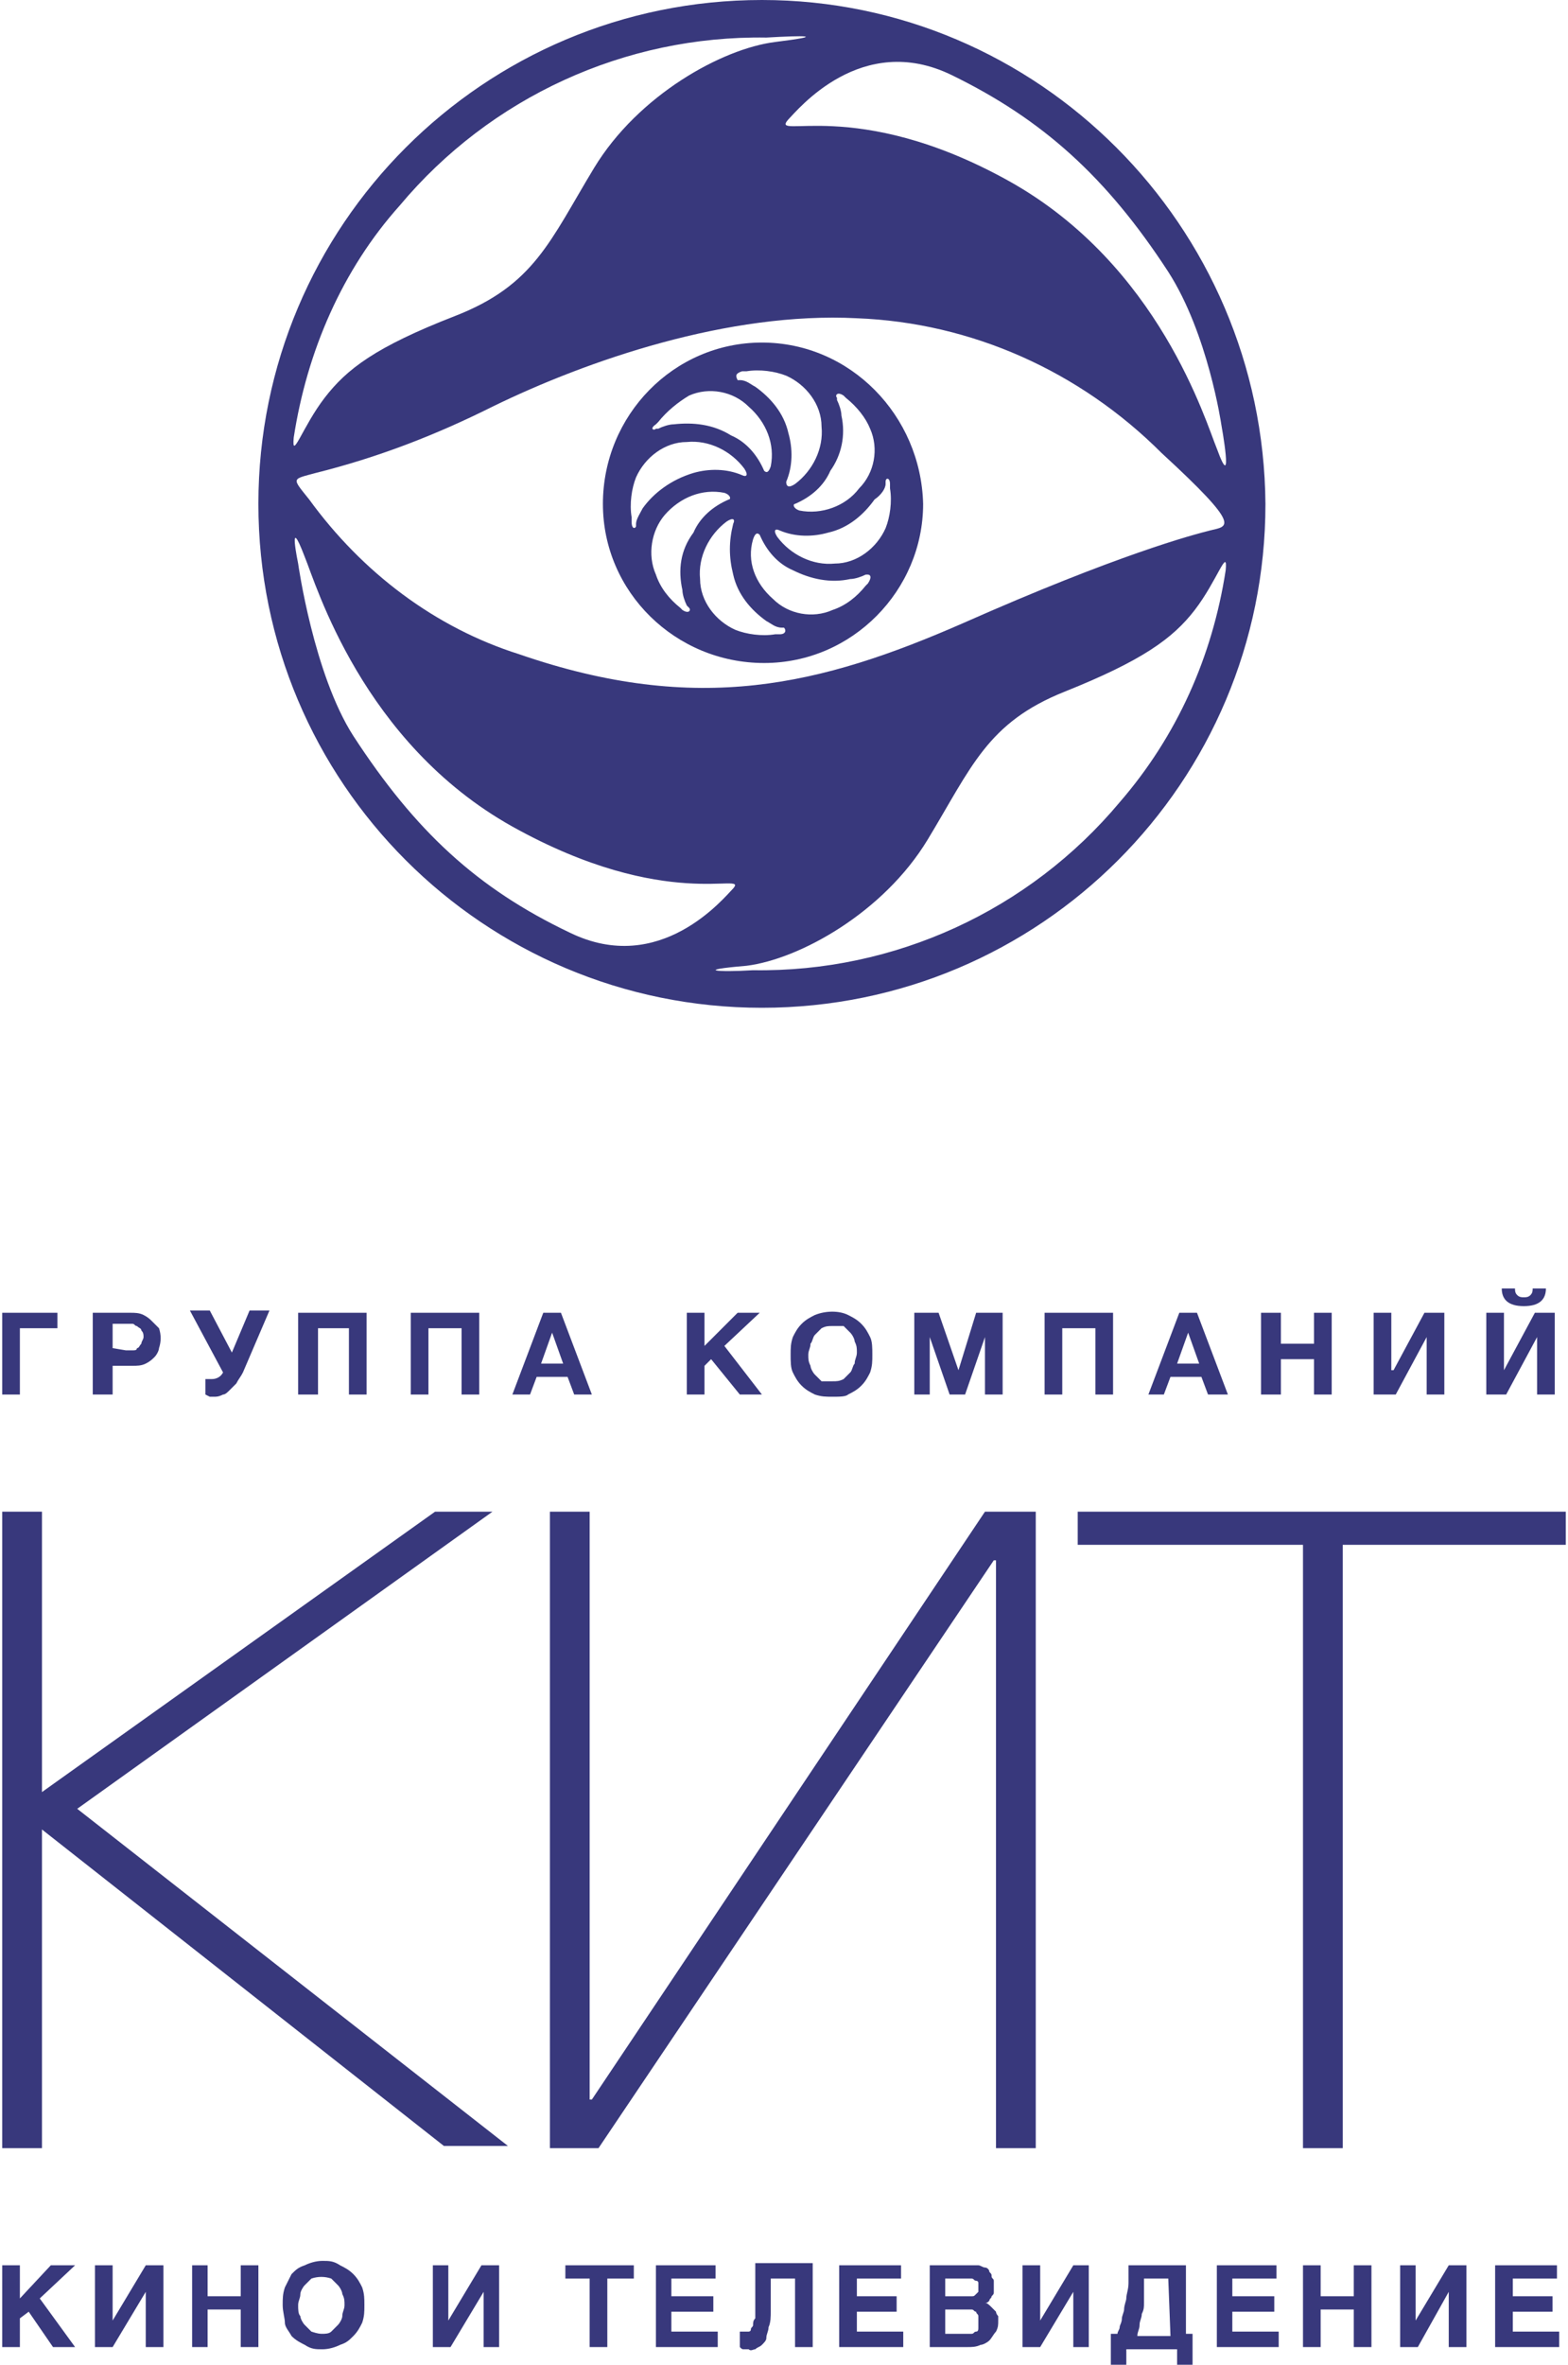 <svg xmlns="http://www.w3.org/2000/svg" version="1.1" style="" width="71" height="107">
	<path fill="#38387c" d="M34.5,15.5c-4,0-7.2,3.3-7.2,7.3s3.3,7.2,7.3,7.2c4,0,7.2-3.3,7.2-7.2C41.7,18.8,38.5,15.5,34.5,15.5
		C34.5,15.5,34.5,15.5,34.5,15.5 M38.1,18.8c0-0.2-0.1-0.5-0.2-0.7l0-0.1c-0.1-0.1,0-0.3,0.3-0.1l0.1,0.1c0.5,0.4,0.9,0.9,1.1,1.4
		c0.4,0.9,0.2,2-0.5,2.7c-0.6,0.8-1.7,1.2-2.7,1c-0.3-0.1-0.3-0.3-0.2-0.3c0.7-0.3,1.3-0.8,1.6-1.5C38.1,20.6,38.3,19.7,38.1,18.8
		 M33.6,16.8h0.2c0.6-0.1,1.3,0,1.8,0.2c0.9,0.4,1.6,1.3,1.6,2.3c0.1,1-0.4,2-1.2,2.6c-0.3,0.2-0.4,0.1-0.4-0.1
		c0.3-0.7,0.3-1.5,0.1-2.2c-0.2-0.9-0.8-1.6-1.5-2.1c-0.2-0.1-0.4-0.3-0.7-0.3l-0.1,0C33.3,17,33.3,16.9,33.6,16.8 M29.7,19.2
		l0.1-0.1c0.4-0.5,0.9-0.9,1.4-1.2c0.9-0.4,2-0.2,2.7,0.5c0.8,0.7,1.2,1.7,1,2.7c-0.1,0.3-0.2,0.3-0.3,0.2c-0.3-0.7-0.8-1.3-1.5-1.6
		c-0.8-0.5-1.7-0.6-2.6-0.5c-0.2,0-0.5,0.1-0.7,0.2l-0.1,0C29.6,19.5,29.4,19.4,29.7,19.2 M29.1,23c-0.1,0.2-0.3,0.5-0.3,0.7l0,0.1
		c0,0.1-0.2,0.2-0.2-0.2v-0.2c-0.1-0.6,0-1.3,0.2-1.8c0.4-0.9,1.3-1.6,2.3-1.6c1-0.1,2,0.4,2.6,1.2c0.2,0.3,0.1,0.4-0.1,0.3
		c-0.7-0.3-1.5-0.3-2.2-0.1C30.4,21.7,29.6,22.3,29.1,23 M30.9,26.7c0,0.2,0.1,0.5,0.2,0.7l0.1,0.1c0.1,0.1,0,0.3-0.3,0.1l-0.1-0.1
		c-0.5-0.4-0.9-0.9-1.1-1.5c-0.4-0.9-0.2-2,0.4-2.7c0.7-0.8,1.7-1.2,2.7-1c0.3,0.1,0.3,0.3,0.2,0.3c-0.7,0.3-1.3,0.8-1.6,1.5
		C30.8,24.9,30.7,25.8,30.9,26.7 M35.3,28.7h-0.2c-0.6,0.1-1.3,0-1.8-0.2c-0.9-0.4-1.6-1.3-1.6-2.3c-0.1-1,0.4-2,1.2-2.6
		c0.3-0.2,0.4-0.1,0.3,0.1C33,24.5,33,25.2,33.2,26c0.2,0.9,0.8,1.6,1.5,2.1c0.2,0.1,0.4,0.3,0.7,0.3l0.1,0
		C35.6,28.5,35.6,28.7,35.3,28.7 M39.3,26.4l-0.1,0.1c-0.4,0.5-0.9,0.9-1.5,1.1c-0.9,0.4-2,0.2-2.7-0.5c-0.8-0.7-1.2-1.7-0.9-2.7
		c0.1-0.3,0.2-0.3,0.3-0.2c0.3,0.7,0.8,1.3,1.5,1.6c0.8,0.4,1.7,0.6,2.6,0.4c0.2,0,0.5-0.1,0.7-0.2l0.1,0
		C39.4,26,39.5,26.1,39.3,26.4 M40.1,21.9l0-0.1c0-0.2,0.2-0.2,0.2,0.1v0.2c0.1,0.6,0,1.3-0.2,1.8c-0.4,0.9-1.3,1.6-2.3,1.6
		c-1,0.1-2-0.4-2.6-1.2c-0.2-0.3-0.1-0.4,0.1-0.3c0.7,0.3,1.5,0.3,2.2,0.1c0.9-0.2,1.6-0.8,2.1-1.5C39.9,22.4,40.1,22.1,40.1,21.9"
		/>
	<path fill="#38387c" d="M34.5,0C21.9,0,11.7,10.2,11.7,22.8c0,12.6,10.2,22.8,22.8,22.8c12.6,0,22.8-10.2,22.8-22.8c0,0,0,0,0,0
		C57.2,10.2,47,0,34.5,0 M55.1,20.3c-0.5-1.2-2.6-8.3-9.4-12.1c-7-3.9-10.9-1.8-10-2.8c0.4-0.4,3.3-4,7.4-2s7,4.6,9.8,8.9
		c1.8,2.8,2.4,6.9,2.4,6.9S55.9,22.5,55.1,20.3 M54.8,24c-0.8,0.2-4.2,1.1-11.2,4.2c-6.4,2.8-12,4.2-20.1,1.4
		c-3.8-1.2-7.1-3.7-9.5-7c-0.8-1-0.8-0.9,0.3-1.2c2.8-0.7,5.4-1.7,8-3c4.3-2.1,10.7-4.3,16.5-4c5.2,0.2,10.1,2.4,13.8,6.1
		C56.3,23.9,55.6,23.8,54.8,24 M35.1,1.9c-2.4,0.3-6.2,2.4-8.2,5.7s-2.7,5.3-6.3,6.7s-4.9,2.4-5.9,3.7c-1,1.3-1.5,2.9-1.4,1.8
		c0.6-3.9,2.2-7.6,4.8-10.5c4.1-4.9,10.2-7.7,16.6-7.6C36.4,1.6,37.5,1.6,35.1,1.9 M13.8,25.2c0.5,1.2,2.6,8.4,9.4,12.2
		c7,3.9,10.7,2,10,2.8c-0.4,0.4-3.3,4-7.4,2c-4.2-2-7-4.6-9.8-8.9c-1.8-2.8-2.5-7.8-2.5-7.8S13,23.1,13.8,25.2 M33.8,43.7
		c2.4-0.3,6.2-2.4,8.2-5.7s2.7-5.3,6.2-6.7s4.9-2.4,5.9-3.7c1-1.3,1.5-2.9,1.4-1.8c-0.6,3.9-2.2,7.5-4.8,10.5
		c-4.1,4.9-10.2,7.7-16.6,7.6C32.5,44,31.4,43.9,33.8,43.7"/>
	<polygon fill="#38387c" points="0.1,102.5 0.9,102.5 0.9,104 2.3,102.5 3.4,102.5 1.8,104 3.4,106.2 2.4,106.2 1.3,104.6 0.9,104.9
		0.9,106.2 0.1,106.2 	"/>
	<polygon fill="#38387c" points="4.3,102.5 5.1,102.5 5.1,105 5.1,105 6.6,102.5 7.4,102.5 7.4,106.2 6.6,106.2 6.6,103.7 6.6,103.7
		5.1,106.2 4.3,106.2 	"/>
	<polygon fill="#38387c" points="8.7,102.5 9.4,102.5 9.4,103.9 10.9,103.9 10.9,102.5 11.7,102.5 11.7,106.2 10.9,106.2 10.9,104.5
		9.4,104.5 9.4,106.2 8.7,106.2 	"/>
	<path fill="#38387c" d="M12.8,104.3c0-0.3,0-0.5,0.1-0.8c0.1-0.2,0.2-0.4,0.3-0.6c0.2-0.2,0.3-0.3,0.6-0.4c0.2-0.1,0.5-0.2,0.8-0.2
		c0.3,0,0.5,0,0.8,0.2c0.2,0.1,0.4,0.2,0.6,0.4c0.2,0.2,0.3,0.4,0.4,0.6c0.1,0.3,0.1,0.5,0.1,0.8c0,0.3,0,0.5-0.1,0.8
		c-0.1,0.2-0.2,0.4-0.4,0.6c-0.2,0.2-0.3,0.3-0.6,0.4c-0.2,0.1-0.5,0.2-0.8,0.2c-0.3,0-0.5,0-0.8-0.2c-0.2-0.1-0.4-0.2-0.6-0.4
		c-0.1-0.2-0.3-0.4-0.3-0.6C12.9,104.9,12.8,104.6,12.8,104.3 M14.6,105.6c0.1,0,0.3,0,0.4-0.1c0.1-0.1,0.2-0.2,0.3-0.3
		c0.1-0.1,0.2-0.3,0.2-0.4c0-0.2,0.1-0.3,0.1-0.5c0-0.2,0-0.3-0.1-0.5c0-0.1-0.1-0.3-0.2-0.4c-0.1-0.1-0.2-0.2-0.3-0.3
		c-0.3-0.1-0.6-0.1-0.9,0c-0.1,0.1-0.2,0.2-0.3,0.3c-0.1,0.1-0.2,0.3-0.2,0.4c0,0.2-0.1,0.3-0.1,0.5c0,0.2,0,0.4,0.1,0.5
		c0,0.1,0.1,0.3,0.2,0.4c0.1,0.1,0.2,0.2,0.3,0.3C14.4,105.6,14.5,105.6,14.6,105.6"/>
	<polygon fill="#38387c" points="19.6,102.5 20.3,102.5 20.3,105 20.3,105 21.8,102.5 22.6,102.5 22.6,106.2 21.9,106.2 21.9,103.7
		21.9,103.7 20.4,106.2 19.6,106.2 	"/>
	<polygon fill="#38387c" points="25.6,102.5 28.7,102.5 28.7,103.1 27.5,103.1 27.5,106.2 26.7,106.2 26.7,103.1 25.6,103.1 	"/>
	<polygon fill="#38387c" points="29.7,102.5 32.4,102.5 32.4,103.1 30.4,103.1 30.4,103.9 32.3,103.9 32.3,104.6 30.4,104.6
		30.4,105.5 32.5,105.5 32.5,106.2 29.7,106.2 	"/>
	<path fill="#38387c" d="M36,103.1h-1.1v0.6c0,0.3,0,0.7,0,0.9c0,0.2,0,0.5-0.1,0.7c0,0.2-0.1,0.3-0.1,0.5c0,0.1-0.1,0.2-0.2,0.3
		c-0.1,0.1-0.2,0.1-0.3,0.2c-0.1,0-0.2,0.1-0.3,0h-0.2c-0.1,0-0.1,0-0.2-0.1v-0.7h0.1h0.1h0.1h0.1c0,0,0.1,0,0.1-0.1
		c0-0.1,0.1-0.1,0.1-0.2c0-0.1,0-0.2,0.1-0.3c0-0.1,0-0.3,0-0.5c0-0.2,0-0.4,0-0.7v-1.3h2.6v3.8H36V103.1z"/>
	<polygon fill="#38387c" points="38,102.5 40.8,102.5 40.8,103.1 38.8,103.1 38.8,103.9 40.6,103.9 40.6,104.6 38.8,104.6 38.8,105.5
		40.9,105.5 40.9,106.2 38,106.2 	"/>
	<path fill="#38387c" d="M42.1,102.5h1.8c0.1,0,0.3,0,0.4,0c0.1,0,0.2,0.1,0.3,0.1c0.1,0,0.2,0.1,0.2,0.2c0.1,0.1,0.1,0.1,0.1,0.2
		c0,0.1,0.1,0.1,0.1,0.2c0,0.1,0,0.1,0,0.2c0,0.1,0,0.2,0,0.3c0,0.1,0,0.1-0.1,0.2c0,0.1-0.1,0.1-0.1,0.2c-0.1,0.1-0.1,0.1-0.2,0.1
		c0.1,0,0.2,0.1,0.3,0.2c0.1,0.1,0.1,0.1,0.2,0.2c0,0.1,0.1,0.2,0.1,0.2c0,0.1,0,0.2,0,0.2c0,0.2,0,0.3-0.1,0.5
		c-0.1,0.1-0.2,0.3-0.3,0.4c-0.1,0.1-0.3,0.2-0.4,0.2c-0.2,0.1-0.4,0.1-0.6,0.1h-1.7V102.5z M42.8,103.9h1c0.1,0,0.1,0,0.2,0
		c0.1,0,0.1,0,0.2-0.1c0,0,0.1-0.1,0.1-0.1c0-0.1,0-0.1,0-0.2c0-0.1,0-0.1,0-0.2c0-0.1-0.1-0.1-0.1-0.1c-0.1,0-0.1-0.1-0.2-0.1
		c-0.1,0-0.1,0-0.2,0h-1L42.8,103.9z M42.8,105.6h1c0.1,0,0.2,0,0.2,0c0.1,0,0.1-0.1,0.2-0.1c0.1,0,0.1-0.1,0.1-0.2
		c0-0.1,0-0.1,0-0.2c0-0.1,0-0.2,0-0.3c0-0.1-0.1-0.1-0.1-0.2c-0.1,0-0.1-0.1-0.2-0.1c-0.1,0-0.2,0-0.2,0h-1V105.6z"/>
	<polygon fill="#38387c" points="46.3,102.5 47.1,102.5 47.1,105 47.1,105 48.6,102.5 49.3,102.5 49.3,106.2 48.6,106.2 48.6,103.7
		48.6,103.7 47.1,106.2 46.3,106.2 	"/>
	<path fill="#38387c" d="M50.3,105.6h0.3c0-0.1,0.1-0.2,0.1-0.3c0-0.1,0.1-0.2,0.1-0.4c0-0.1,0.1-0.3,0.1-0.4c0-0.2,0.1-0.4,0.1-0.5
		c0-0.2,0.1-0.4,0.1-0.7c0-0.2,0-0.5,0-0.8h2.6v3.1H54v1.5h-0.7v-0.8H51v0.8h-0.7V105.6z M52.9,103.1h-1.1c0,0.1,0,0.2,0,0.3
		c0,0.1,0,0.2,0,0.4s0,0.3,0,0.4c0,0.2,0,0.3-0.1,0.5c0,0.2-0.1,0.3-0.1,0.5c0,0.2-0.1,0.3-0.1,0.5h1.5L52.9,103.1z"/>
	<polygon fill="#38387c" points="55.1,102.5 57.8,102.5 57.8,103.1 55.8,103.1 55.8,103.9 57.7,103.9 57.7,104.6 55.8,104.6
		55.8,105.5 57.9,105.5 57.9,106.2 55.1,106.2 	"/>
	<polygon fill="#38387c" points="59,102.5 59.8,102.5 59.8,103.9 61.3,103.9 61.3,102.5 62.1,102.5 62.1,106.2 61.3,106.2 61.3,104.5
		59.8,104.5 59.8,106.2 59,106.2 	"/>
	<polygon fill="#38387c" points="63.4,102.5 64.1,102.5 64.1,105 64.1,105 65.6,102.5 66.4,102.5 66.4,106.2 65.6,106.2 65.6,103.7
		65.6,103.7 64.2,106.2 63.4,106.2 	"/>
	<polygon fill="#38387c" points="67.7,102.5 70.5,102.5 70.5,103.1 68.5,103.1 68.5,103.9 70.3,103.9 70.3,104.6 68.5,104.6
		68.5,105.5 70.6,105.5 70.6,106.2 67.7,106.2"/>
	<polygon fill="#38387c" points="0.1,59.4 2.6,59.4 2.6,60.1 0.9,60.1 0.9,63.1 0.1,63.1 	"/>
	<path fill="#38387c" d="M4.2,59.4h1.7c0.2,0,0.4,0,0.6,0.1c0.2,0.1,0.3,0.2,0.4,0.3C7,59.9,7.1,60,7.2,60.1c0.1,0.3,0.1,0.6,0,0.9
		c0,0.1-0.1,0.3-0.2,0.4c-0.1,0.1-0.2,0.2-0.4,0.3c-0.2,0.1-0.4,0.1-0.6,0.1H5.1v1.3H4.2V59.4z M5.7,61.1c0.1,0,0.2,0,0.3,0
		c0.1,0,0.2,0,0.2-0.1c0.1,0,0.1-0.1,0.2-0.2c0-0.1,0.1-0.2,0.1-0.3c0-0.1,0-0.2-0.1-0.3c0-0.1-0.1-0.1-0.2-0.2
		c-0.1,0-0.1-0.1-0.2-0.1c-0.1,0-0.2,0-0.3,0H5.1v1.1L5.7,61.1z"/>
	<path fill="#38387c" d="M9.7,63.2c-0.1,0-0.2,0-0.2,0l-0.2-0.1v-0.7c0,0,0.1,0,0.1,0c0.1,0,0.1,0,0.2,0c0.2,0,0.4-0.1,0.5-0.3
		l-1.5-2.8h0.9l1,1.9l0.8-1.9h0.9l-1.2,2.8c-0.1,0.2-0.2,0.3-0.3,0.5c-0.1,0.1-0.2,0.2-0.3,0.3c-0.1,0.1-0.2,0.2-0.3,0.2
		C9.9,63.2,9.8,63.2,9.7,63.2"/>
	<polygon fill="#38387c" points="13.5,59.4 16.6,59.4 16.6,63.1 15.8,63.1 15.8,60.1 14.4,60.1 14.4,63.1 13.5,63.1 	"/>
	<polygon fill="#38387c" points="18.6,59.4 21.7,59.4 21.7,63.1 20.9,63.1 20.9,60.1 19.4,60.1 19.4,63.1 18.6,63.1 	"/>
	<path fill="#38387c" d="M24.6,59.4h0.8l1.4,3.7H26l-0.3-0.8h-1.4l-0.3,0.8h-0.8L24.6,59.4z M25.5,61.7l-0.5-1.4l0,0l-0.5,1.4H25.5z"/>
	<polygon fill="#38387c" points="31.1,59.4 31.9,59.4 31.9,60.9 33.4,59.4 34.4,59.4 32.8,60.9 34.5,63.1 33.5,63.1 32.2,61.5
		31.9,61.8 31.9,63.1 31.1,63.1 	"/>
	<path fill="#38387c" d="M37.7,63.2c-0.3,0-0.5,0-0.8-0.1c-0.2-0.1-0.4-0.2-0.6-0.4c-0.2-0.2-0.3-0.4-0.4-0.6c-0.1-0.2-0.1-0.5-0.1-0.8
		c0-0.3,0-0.5,0.1-0.8c0.1-0.2,0.2-0.4,0.4-0.6c0.2-0.2,0.4-0.3,0.6-0.4c0.5-0.2,1.1-0.2,1.5,0c0.2,0.1,0.4,0.2,0.6,0.4
		c0.2,0.2,0.3,0.4,0.4,0.6c0.1,0.2,0.1,0.5,0.1,0.8c0,0.3,0,0.5-0.1,0.8c-0.1,0.2-0.2,0.4-0.4,0.6c-0.2,0.2-0.4,0.3-0.6,0.4
		C38.3,63.2,38,63.2,37.7,63.2 M37.7,62.5c0.2,0,0.3,0,0.5-0.1c0.1-0.1,0.2-0.2,0.3-0.3c0.1-0.1,0.1-0.3,0.2-0.4
		c0-0.2,0.1-0.3,0.1-0.5c0-0.2,0-0.3-0.1-0.5c0-0.1-0.1-0.3-0.2-0.4c-0.1-0.1-0.2-0.2-0.3-0.3C38.1,60,37.9,60,37.7,60
		c-0.2,0-0.3,0-0.5,0.1c-0.1,0.1-0.2,0.2-0.3,0.3c-0.1,0.1-0.1,0.3-0.2,0.4c0,0.2-0.1,0.3-0.1,0.5c0,0.2,0,0.3,0.1,0.5
		c0,0.1,0.1,0.3,0.2,0.4c0.1,0.1,0.2,0.2,0.3,0.3C37.4,62.5,37.6,62.5,37.7,62.5"/>
	<polygon fill="#38387c" points="41.4,59.4 42.5,59.4 43.4,62 43.4,62 44.2,59.4 45.4,59.4 45.4,63.1 44.6,63.1 44.6,60.5 44.6,60.5
		43.7,63.1 43,63.1 42.1,60.5 42.1,60.5 42.1,63.1 41.4,63.1 	"/>
	<polygon fill="#38387c" points="47.3,59.4 50.4,59.4 50.4,63.1 49.6,63.1 49.6,60.1 48.1,60.1 48.1,63.1 47.3,63.1 	"/>
	<path fill="#38387c" d="M53.4,59.4h0.8l1.4,3.7h-0.9l-0.3-0.8h-1.4l-0.3,0.8H52L53.4,59.4z M54.3,61.7l-0.5-1.4l0,0l-0.5,1.4H54.3z"/>
	<polygon fill="#38387c" points="57.1,59.4 58,59.4 58,60.8 59.5,60.8 59.5,59.4 60.3,59.4 60.3,63.1 59.5,63.1 59.5,61.5 58,61.5
		58,63.1 57.1,63.1 	"/>
	<polygon fill="#38387c" points="62.2,59.4 63,59.4 63,62 63.1,62 64.5,59.4 65.4,59.4 65.4,63.1 64.6,63.1 64.6,60.5 64.6,60.5
		63.2,63.1 62.2,63.1 	"/>
	<path fill="#38387c" d="M67.3,59.4h0.8V62l0,0l1.4-2.6h0.9v3.7h-0.8v-2.6l0,0l-1.4,2.6h-0.9L67.3,59.4z M69,59.1c-0.7,0-1-0.3-1-0.8
		h0.6c0,0.1,0,0.2,0.1,0.3c0.1,0.1,0.2,0.1,0.3,0.1c0.1,0,0.2,0,0.3-0.1c0.1-0.1,0.1-0.2,0.1-0.3H70C70,58.8,69.7,59.1,69,59.1"/>
	<polygon fill="#38387c" points="45.1,70.6 45,70.6 27.1,97.2 24.9,97.2 24.9,68.4 26.7,68.4 26.7,95 26.8,95 44.6,68.4 46.9,68.4
		46.9,97.2 45.1,97.2 	"/>
	<polygon fill="#38387c" points="48.8,69.9 48.8,68.4 70.9,68.4 70.9,69.9 60.8,69.9 60.8,97.2 59,97.2 59,69.9 	"/>
	<polygon fill="#38387c" points="0.1,68.4 1.9,68.4 1.9,85 1.9,87 1.9,97.2 0.1,97.2 	"/>
	<path fill="#38387c" d="M2.3,82.7l20-14.3h-2.6L0.9,81.8l0.6,0.8C1.7,82.6,2,82.6,2.3,82.7"/>
	<path fill="#38387c" d="M2.8,81.3c-0.4,0.1-0.7,0.2-1.1,0.2c-0.3,0-0.7-0.1-1-0.2l-0.3,0.3l19.7,15.5H23L2.8,81.3z"/>
</svg>
